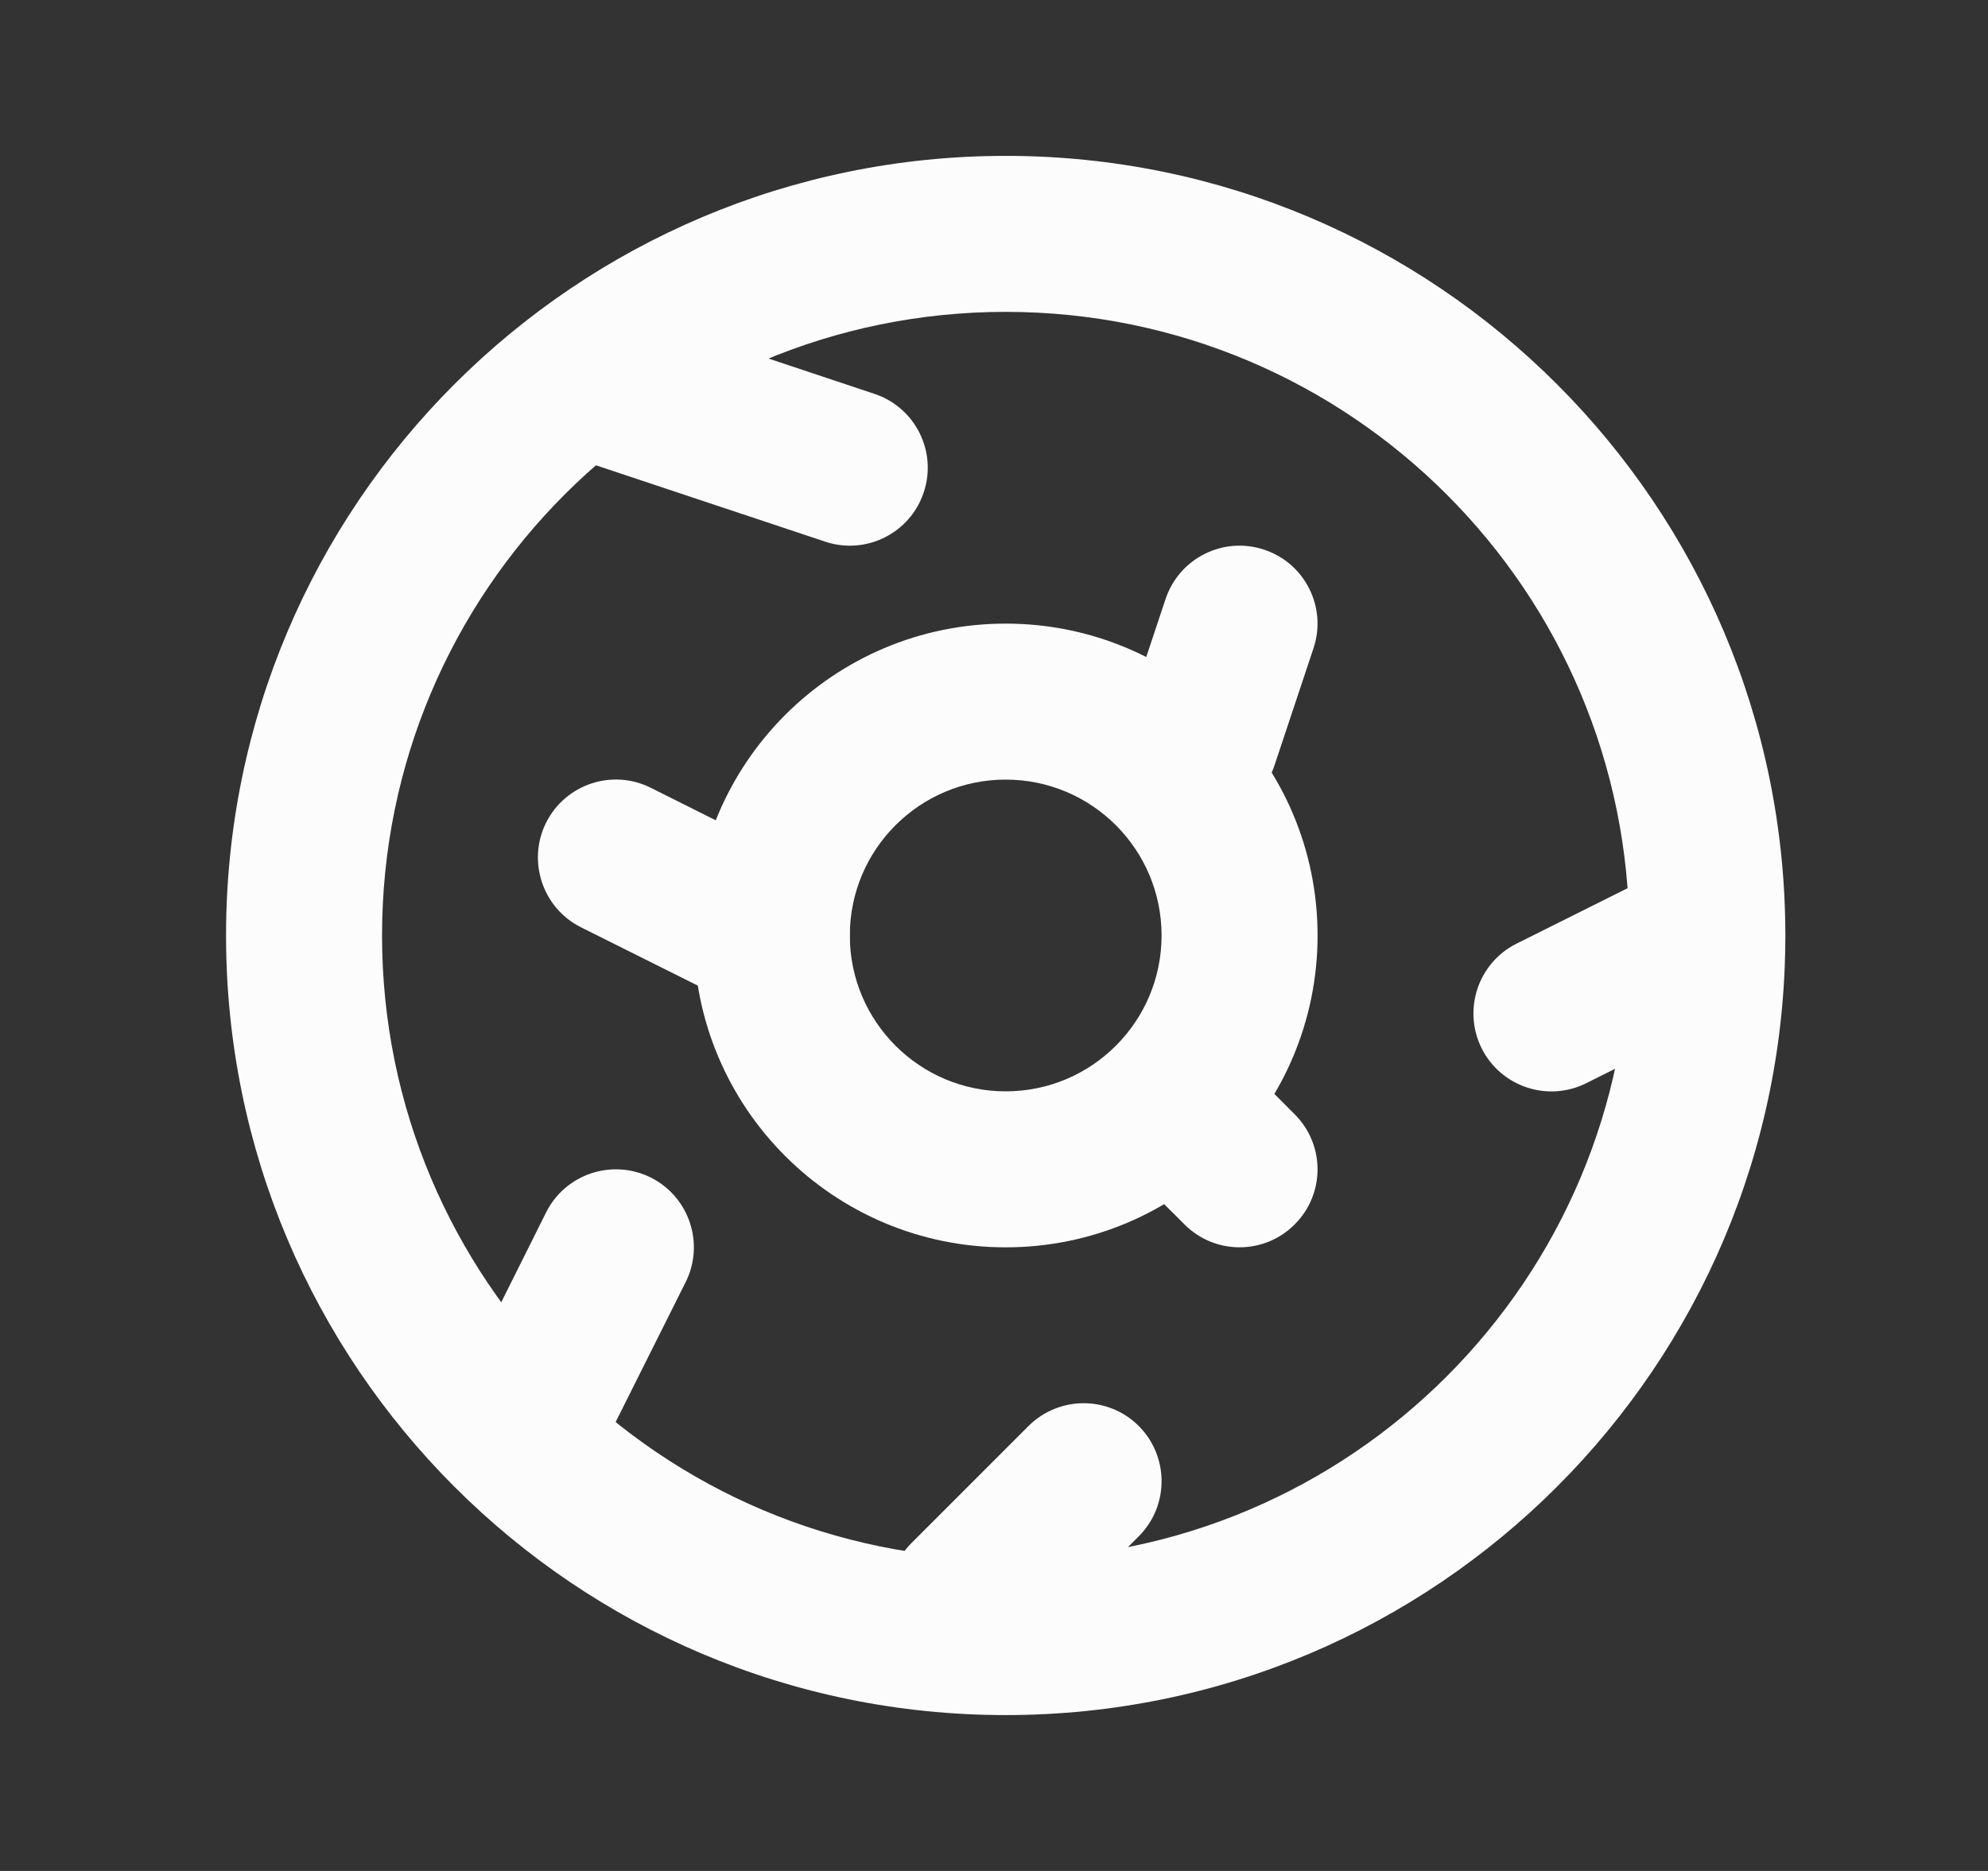 <svg width="17" height="16" viewBox="0 0 17 16" fill="none" xmlns="http://www.w3.org/2000/svg">
<rect x="0" y="0" width="17" height="16" fill="#333333" stroke="none"/>
<path fill-rule="evenodd" clip-rule="evenodd" d="M11.267 8C11.267 9.473 10.073 10.667 8.6 10.667C7.127 10.667 5.933 9.473 5.933 8C5.933 6.527 7.127 5.333 8.6 5.333C10.073 5.333 11.267 6.527 11.267 8ZM9.933 8C9.933 8.736 9.336 9.333 8.6 9.333C7.864 9.333 7.267 8.736 7.267 8C7.267 7.264 7.864 6.667 8.6 6.667C9.336 6.667 9.933 7.264 9.933 8Z" fill="#FCFCFD"/>
<path fill-rule="evenodd" clip-rule="evenodd" d="M15.267 8C15.267 11.682 12.282 14.667 8.6 14.667C4.918 14.667 1.933 11.682 1.933 8C1.933 4.318 4.918 1.333 8.6 1.333C12.282 1.333 15.267 4.318 15.267 8ZM13.933 8C13.933 10.945 11.546 13.333 8.6 13.333C5.654 13.333 3.267 10.945 3.267 8C3.267 5.054 5.654 2.667 8.6 2.667C11.546 2.667 13.933 5.054 13.933 8Z" fill="#FCFCFD"/>
<path d="M4.634 3.123C4.751 2.773 5.128 2.584 5.477 2.701L7.477 3.368C7.827 3.484 8.016 3.862 7.899 4.211C7.783 4.56 7.405 4.749 7.056 4.632L5.056 3.966C4.707 3.849 4.518 3.472 4.634 3.123Z" fill="#FCFCFD"/>
<path d="M4.67 7.035C4.835 6.706 5.235 6.572 5.565 6.737L6.898 7.404C7.227 7.568 7.361 7.969 7.196 8.298C7.032 8.627 6.631 8.761 6.302 8.596L4.968 7.93C4.639 7.765 4.506 7.364 4.67 7.035Z" fill="#FCFCFD"/>
<path d="M9.738 13.138C9.998 12.878 9.998 12.456 9.738 12.195C9.478 11.935 9.056 11.935 8.795 12.195L7.795 13.195C7.535 13.456 7.535 13.878 7.795 14.138C8.056 14.398 8.478 14.398 8.738 14.138L9.738 13.138Z" fill="#FCFCFD"/>
<path d="M9.795 9.195C10.056 8.935 10.478 8.935 10.738 9.195L11.071 9.529C11.332 9.789 11.332 10.211 11.071 10.471C10.811 10.732 10.389 10.732 10.129 10.471L9.795 10.138C9.535 9.878 9.535 9.456 9.795 9.195Z" fill="#FCFCFD"/>
<path d="M5.863 10.965C6.028 10.636 5.894 10.235 5.565 10.07C5.235 9.906 4.835 10.039 4.67 10.368L4.004 11.702C3.839 12.031 3.972 12.432 4.302 12.596C4.631 12.761 5.032 12.627 5.196 12.298L5.863 10.965Z" fill="#FCFCFD"/>
<path d="M15.196 7.702C15.361 8.031 15.227 8.432 14.898 8.596L13.565 9.263C13.235 9.428 12.835 9.294 12.67 8.965C12.506 8.635 12.639 8.235 12.968 8.07L14.302 7.404C14.631 7.239 15.031 7.373 15.196 7.702Z" fill="#FCFCFD"/>
<path d="M11.232 5.544C11.349 5.195 11.16 4.817 10.811 4.701C10.461 4.584 10.084 4.773 9.967 5.123L9.634 6.123C9.518 6.472 9.707 6.849 10.056 6.966C10.405 7.082 10.783 6.893 10.899 6.544L11.232 5.544Z" fill="#FCFCFD"/>
</svg>
